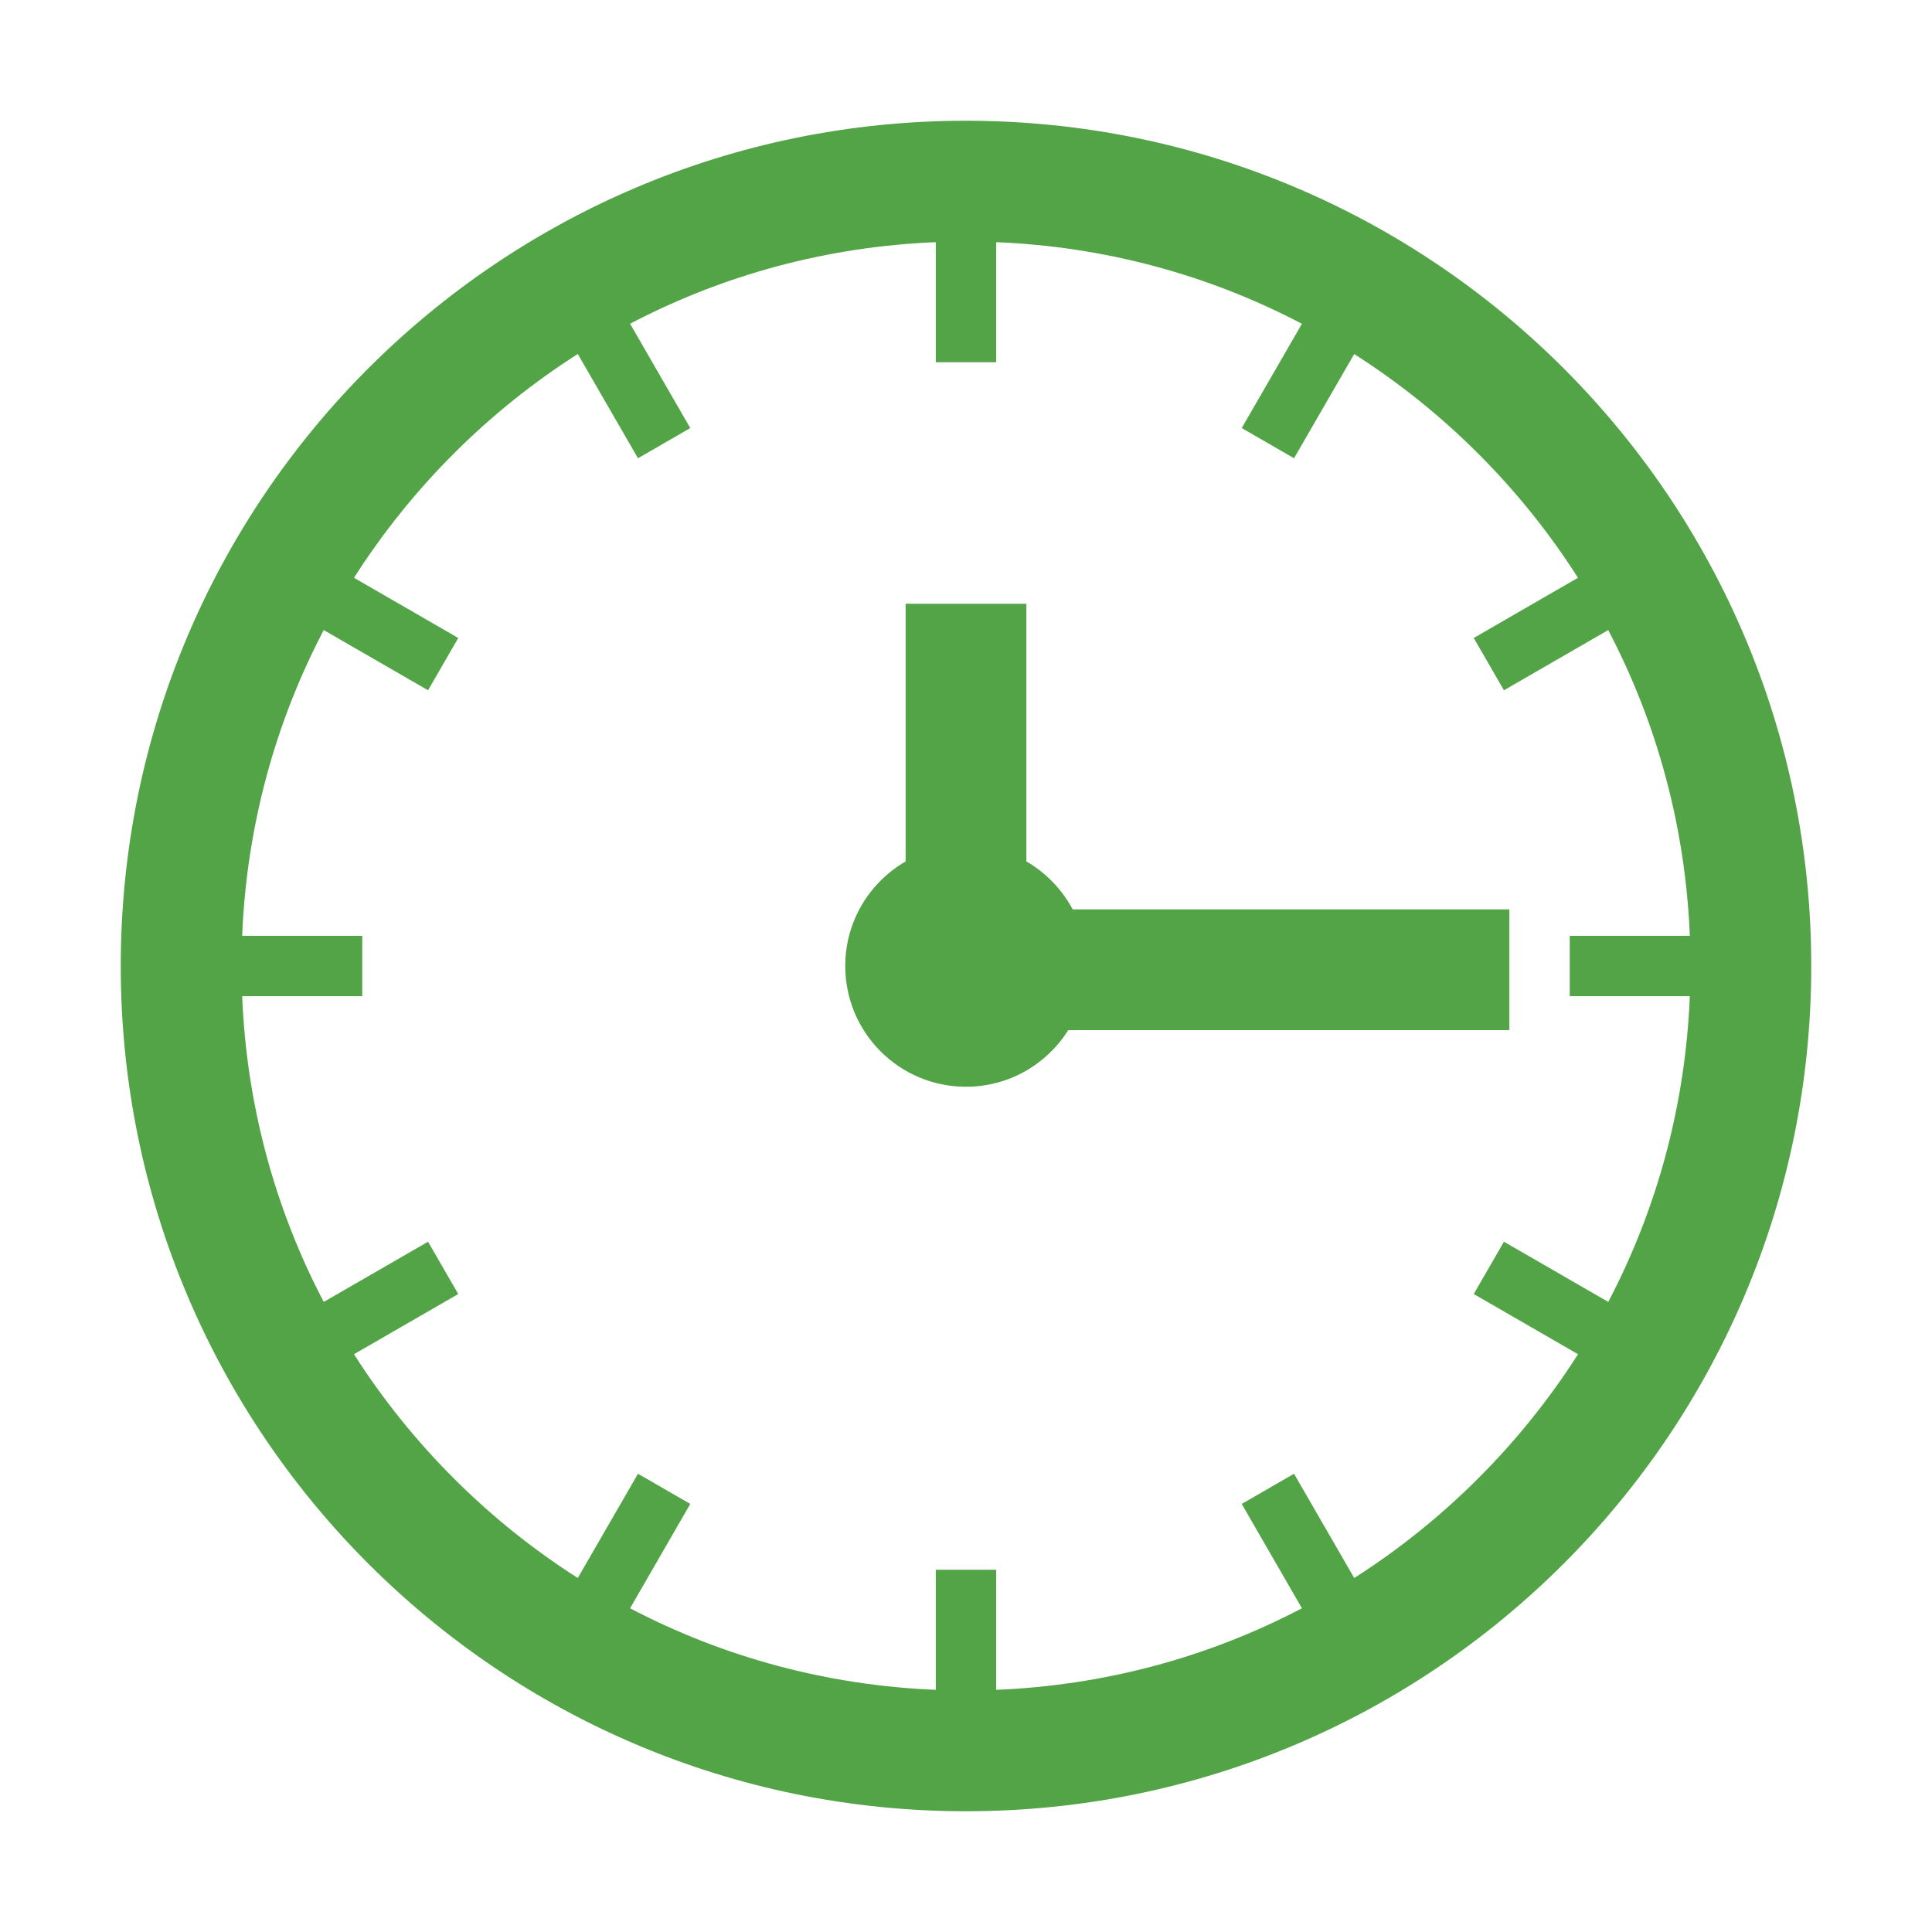 <svg width="32" height="32" viewBox="0 0 32 32" fill="none" xmlns="http://www.w3.org/2000/svg">
<path d="M15.999 2C8.268 2 2 8.269 2 16C2 23.732 8.268 30 15.999 30C23.731 30 30 23.732 30 16C30 8.269 23.731 2 15.999 2ZM24.485 24.485C23.862 25.109 23.173 25.663 22.43 26.137L21.433 24.41L20.567 24.91L21.564 26.638C20.012 27.452 18.291 27.916 16.5 27.989V26H15.5V27.989C13.709 27.916 11.988 27.452 10.436 26.638L11.433 24.91L10.567 24.41L9.57 26.137C8.827 25.663 8.138 25.109 7.515 24.485C6.891 23.862 6.337 23.173 5.863 22.43L7.59 21.433L7.09 20.567L5.362 21.564C4.548 20.012 4.084 18.291 4.011 16.5H6V15.5H4.011C4.084 13.709 4.548 11.988 5.362 10.436L7.09 11.433L7.59 10.567L5.863 9.57C6.337 8.827 6.891 8.138 7.514 7.515C8.137 6.891 8.827 6.337 9.57 5.863L10.567 7.59L11.433 7.09L10.436 5.362C11.988 4.548 13.709 4.084 15.5 4.011V6H16.5V4.011C18.291 4.084 20.012 4.548 21.564 5.363L20.567 7.09L21.433 7.59L22.43 5.864C23.173 6.338 23.862 6.891 24.485 7.515C25.109 8.138 25.663 8.827 26.136 9.57L24.41 10.567L24.91 11.433L26.637 10.436C27.452 11.988 27.916 13.709 27.989 15.5H26V16.5H27.989C27.916 18.291 27.452 20.012 26.638 21.564L24.91 20.567L24.41 21.433L26.137 22.43C25.663 23.173 25.109 23.862 24.485 24.485Z" fill="#52A447"/>
<path d="M25 15.062H17.767C17.59 14.731 17.325 14.456 17 14.268V10H15V14.268C14.402 14.614 14 15.26 14 16C14 17.105 14.895 18 16 18C16.714 18 17.34 17.625 17.694 17.062H25V15.062Z" fill="#52A447"/>
</svg>
